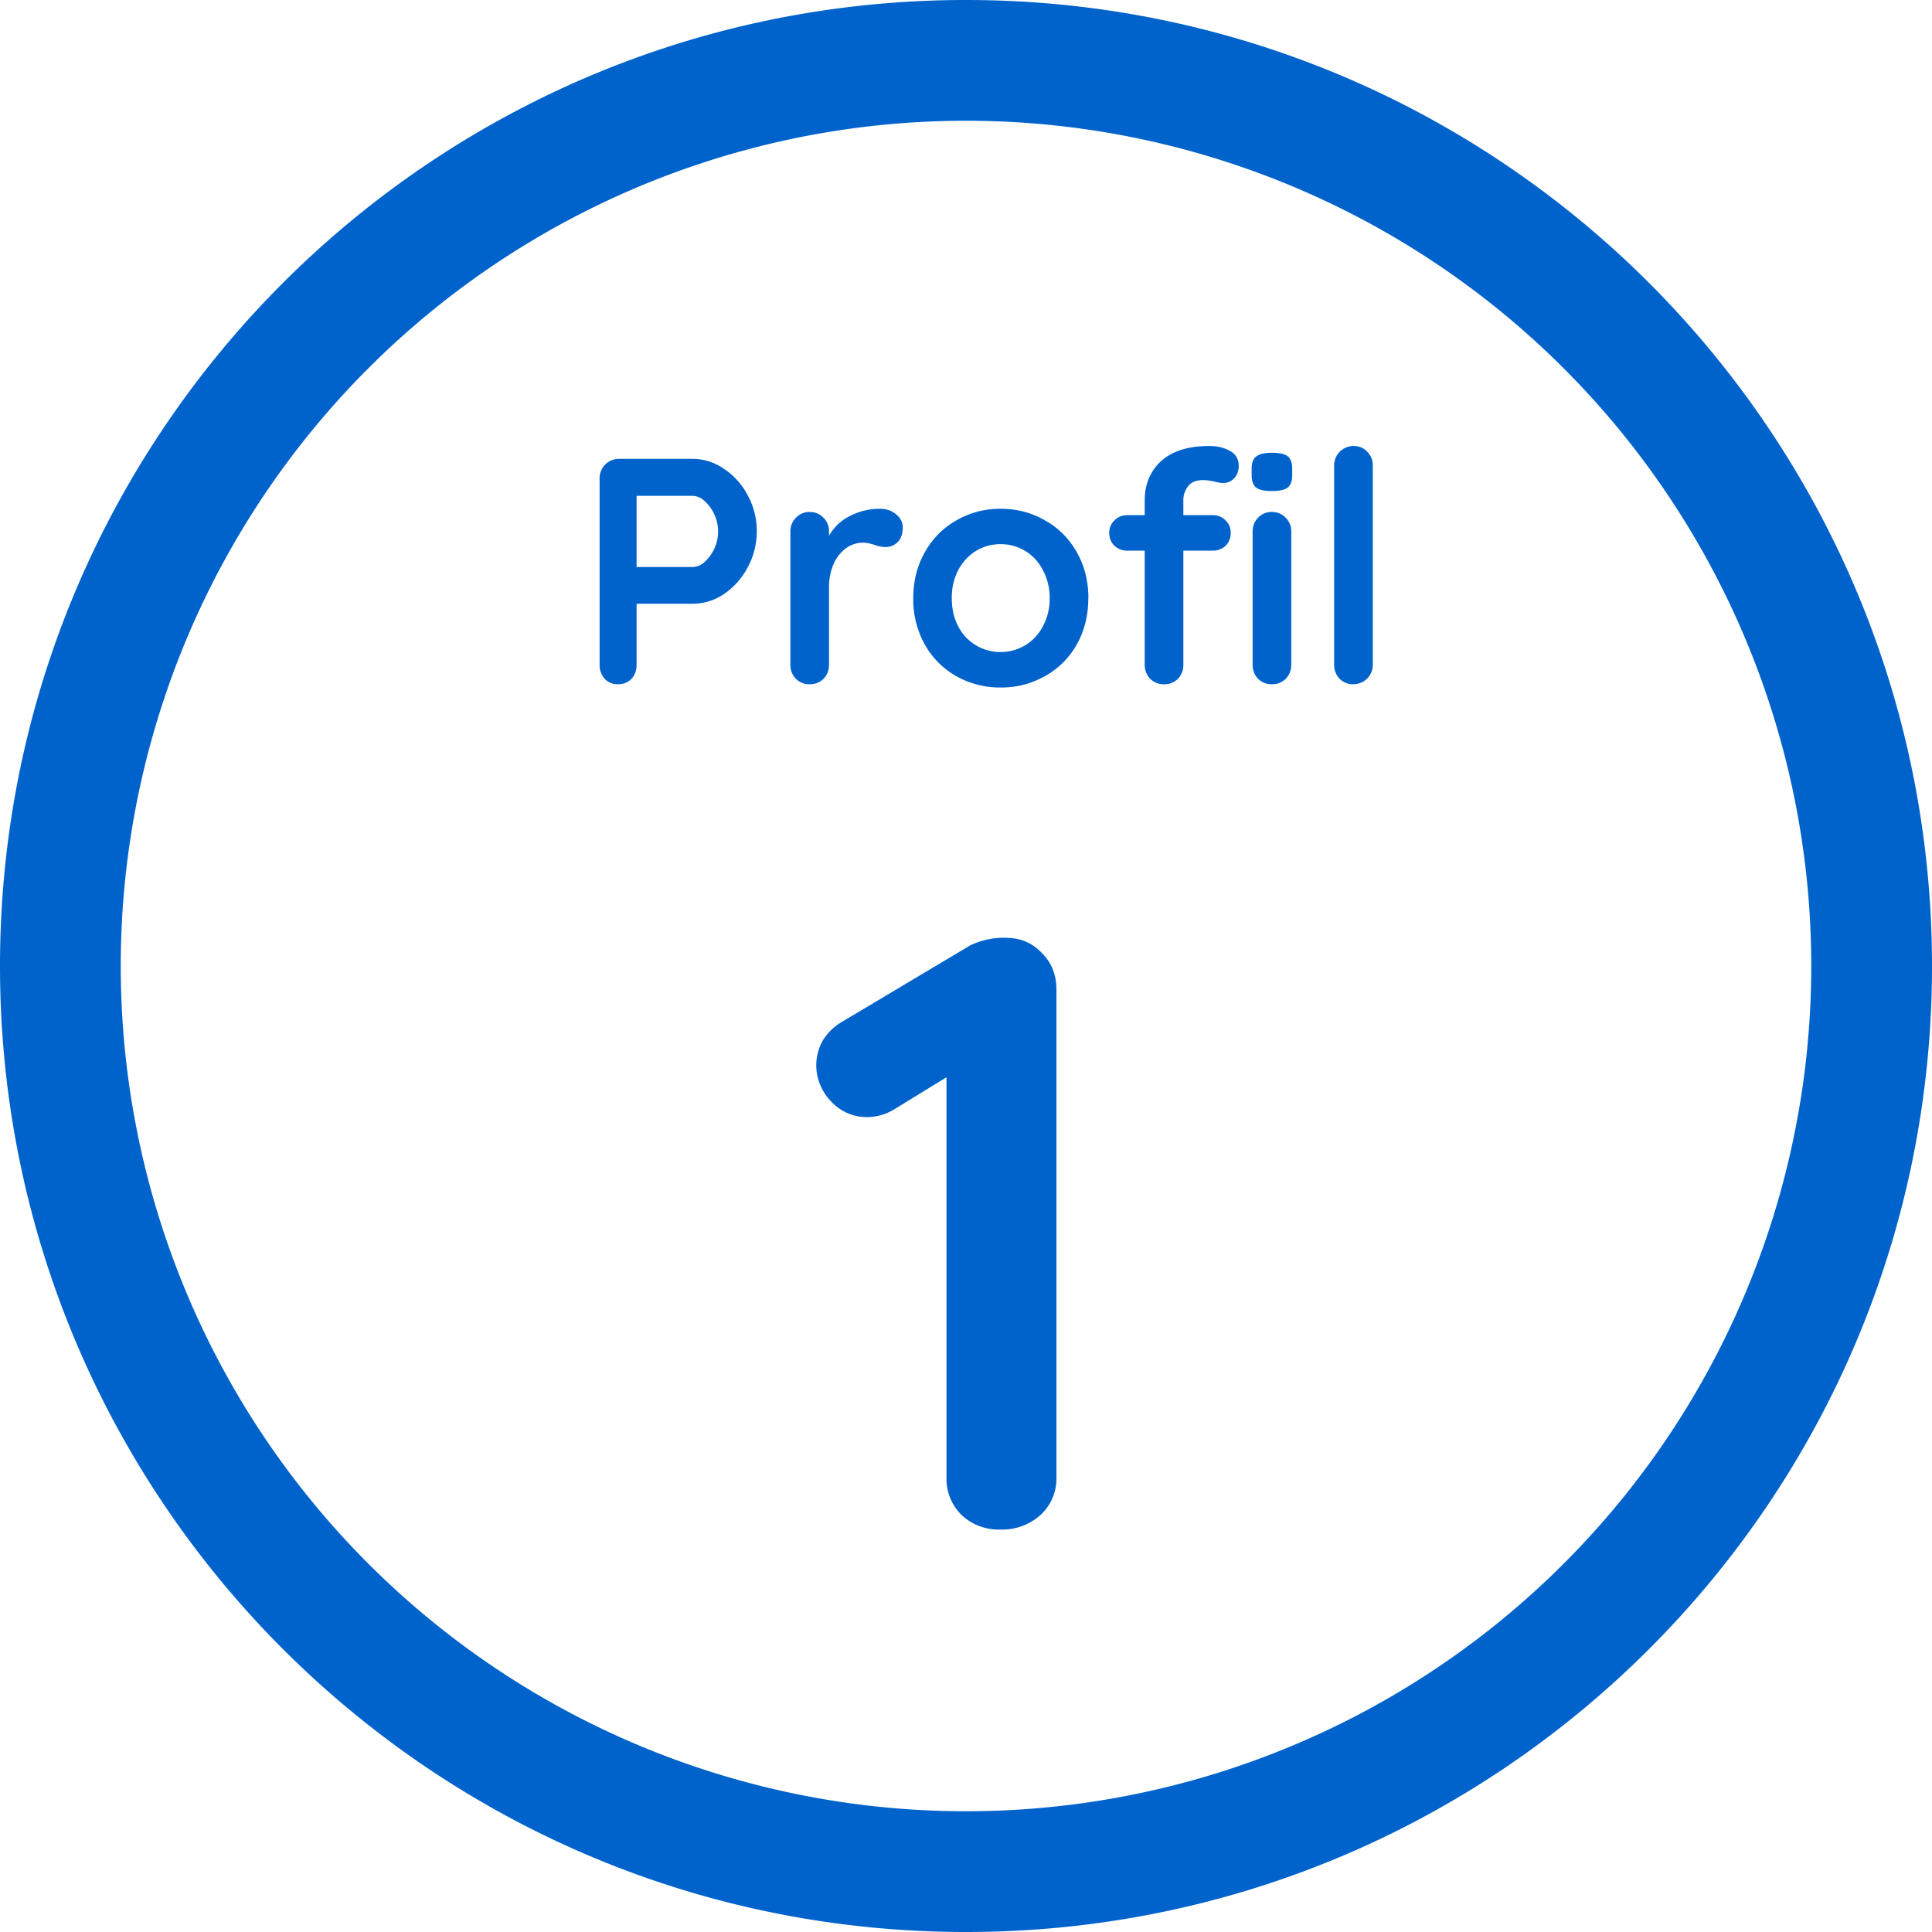 <svg width="20" height="20" fill="none" xmlns="http://www.w3.org/2000/svg"><path d="M7.17 4.75a.57.57 0 01.324.103.735.735 0 01.246.274.763.763 0 01.094.373.775.775 0 01-.094.373.763.763 0 01-.246.277.582.582 0 01-.324.1h-.58v.63c0 .06-.017.109-.053.147a.183.183 0 01-.14.056.18.18 0 01-.137-.056.213.213 0 01-.053-.147V4.953a.2.2 0 01.203-.203h.76zm0 1.12a.185.185 0 00.124-.053.425.425 0 000-.63.185.185 0 00-.124-.054h-.58v.737h.58zM9.109 5.267c.066 0 .122.019.166.056.047.038.07.083.07.134 0 .069-.017.12-.053.156a.179.179 0 01-.127.05.332.332 0 01-.113-.023 1.196 1.196 0 00-.047-.013.296.296 0 00-.24.043.399.399 0 00-.133.163.6.6 0 00-.05.257v.79a.206.206 0 01-.057.147.194.194 0 01-.143.056.194.194 0 01-.143-.056.206.206 0 01-.057-.147V5.503c0-.057.02-.105.057-.143a.189.189 0 01.143-.06c.058 0 .106.02.143.06a.194.194 0 01.057.143v.044a.495.495 0 01.22-.207.664.664 0 01.307-.073zM11.266 6.193c0 .178-.04.338-.12.48a.848.848 0 01-.33.327.913.913 0 01-.457.117A.92.92 0 019.9 7a.854.854 0 01-.326-.327.962.962 0 01-.12-.48c0-.177.04-.336.12-.476a.848.848 0 01.326-.33.9.9 0 01.46-.12c.167 0 .32.04.457.12.14.077.25.187.33.33.08.14.12.299.12.476zm-.4 0a.59.59 0 00-.07-.29.484.484 0 00-.437-.27.49.49 0 00-.256.07.516.516 0 00-.184.2.613.613 0 00-.066.29c0 .11.022.206.066.29a.49.49 0 00.44.267.49.49 0 00.437-.267.59.59 0 00.07-.29zM12.457 4.97c-.076 0-.13.022-.16.067a.23.23 0 00-.047.14v.156h.303a.18.18 0 01.134.054.17.17 0 01.053.13.18.18 0 01-.053.133.187.187 0 01-.133.05h-.304v1.18a.206.206 0 01-.056.147.194.194 0 01-.144.056.194.194 0 01-.143-.056.206.206 0 01-.057-.147V5.7h-.18a.187.187 0 01-.133-.05.18.18 0 01-.054-.133.17.17 0 01.054-.13.18.18 0 01.133-.054h.18V5.18c0-.167.057-.302.17-.407.116-.104.281-.156.497-.156.082 0 .153.016.213.05a.163.163 0 01.093.153.183.183 0 01-.046.13.15.15 0 01-.113.05.225.225 0 01-.037-.003 1.125 1.125 0 00-.037-.007.569.569 0 00-.133-.02zm.91 1.91a.206.206 0 01-.057.147.194.194 0 01-.143.056.194.194 0 01-.143-.056.206.206 0 01-.057-.147V5.503c0-.057.019-.105.056-.143a.188.188 0 01.144-.06c.058 0 .105.02.143.06a.194.194 0 01.057.143V6.88zm-.204-1.797c-.075 0-.128-.012-.16-.036-.03-.025-.046-.068-.046-.13v-.064c0-.062.016-.105.05-.13.033-.024.087-.036.16-.036.078 0 .132.012.163.036.031.025.047.068.047.13v.064c0 .064-.017.109-.05.133-.031.022-.086.033-.163.033zM14.211 6.88a.2.2 0 01-.203.203.19.19 0 01-.14-.056.206.206 0 01-.057-.147V4.82a.2.2 0 01.203-.203c.056 0 .103.02.14.06a.194.194 0 01.057.143v2.06z" fill="#0063CB"/><path fill-rule="evenodd" clip-rule="evenodd" d="M10 18.75a8.75 8.75 0 100-17.5 8.75 8.75 0 000 17.5zM10 20c5.523 0 10-4.477 10-10S15.523 0 10 0 0 4.477 0 10s4.477 10 10 10z" fill="#0063CB"/><path d="M10.419 9.709c.146 0 .268.052.367.157.1.1.15.225.15.376V15.3a.51.51 0 01-.167.385.594.594 0 01-.411.149.562.562 0 01-.403-.15.524.524 0 01-.157-.384v-4.148l-.543.333a.535.535 0 01-.28.079.5.5 0 01-.376-.167.539.539 0 01-.149-.367.52.52 0 01.07-.263.578.578 0 01.201-.192l1.322-.788a.8.8 0 01.376-.079z" fill="#0063CB"/></svg>